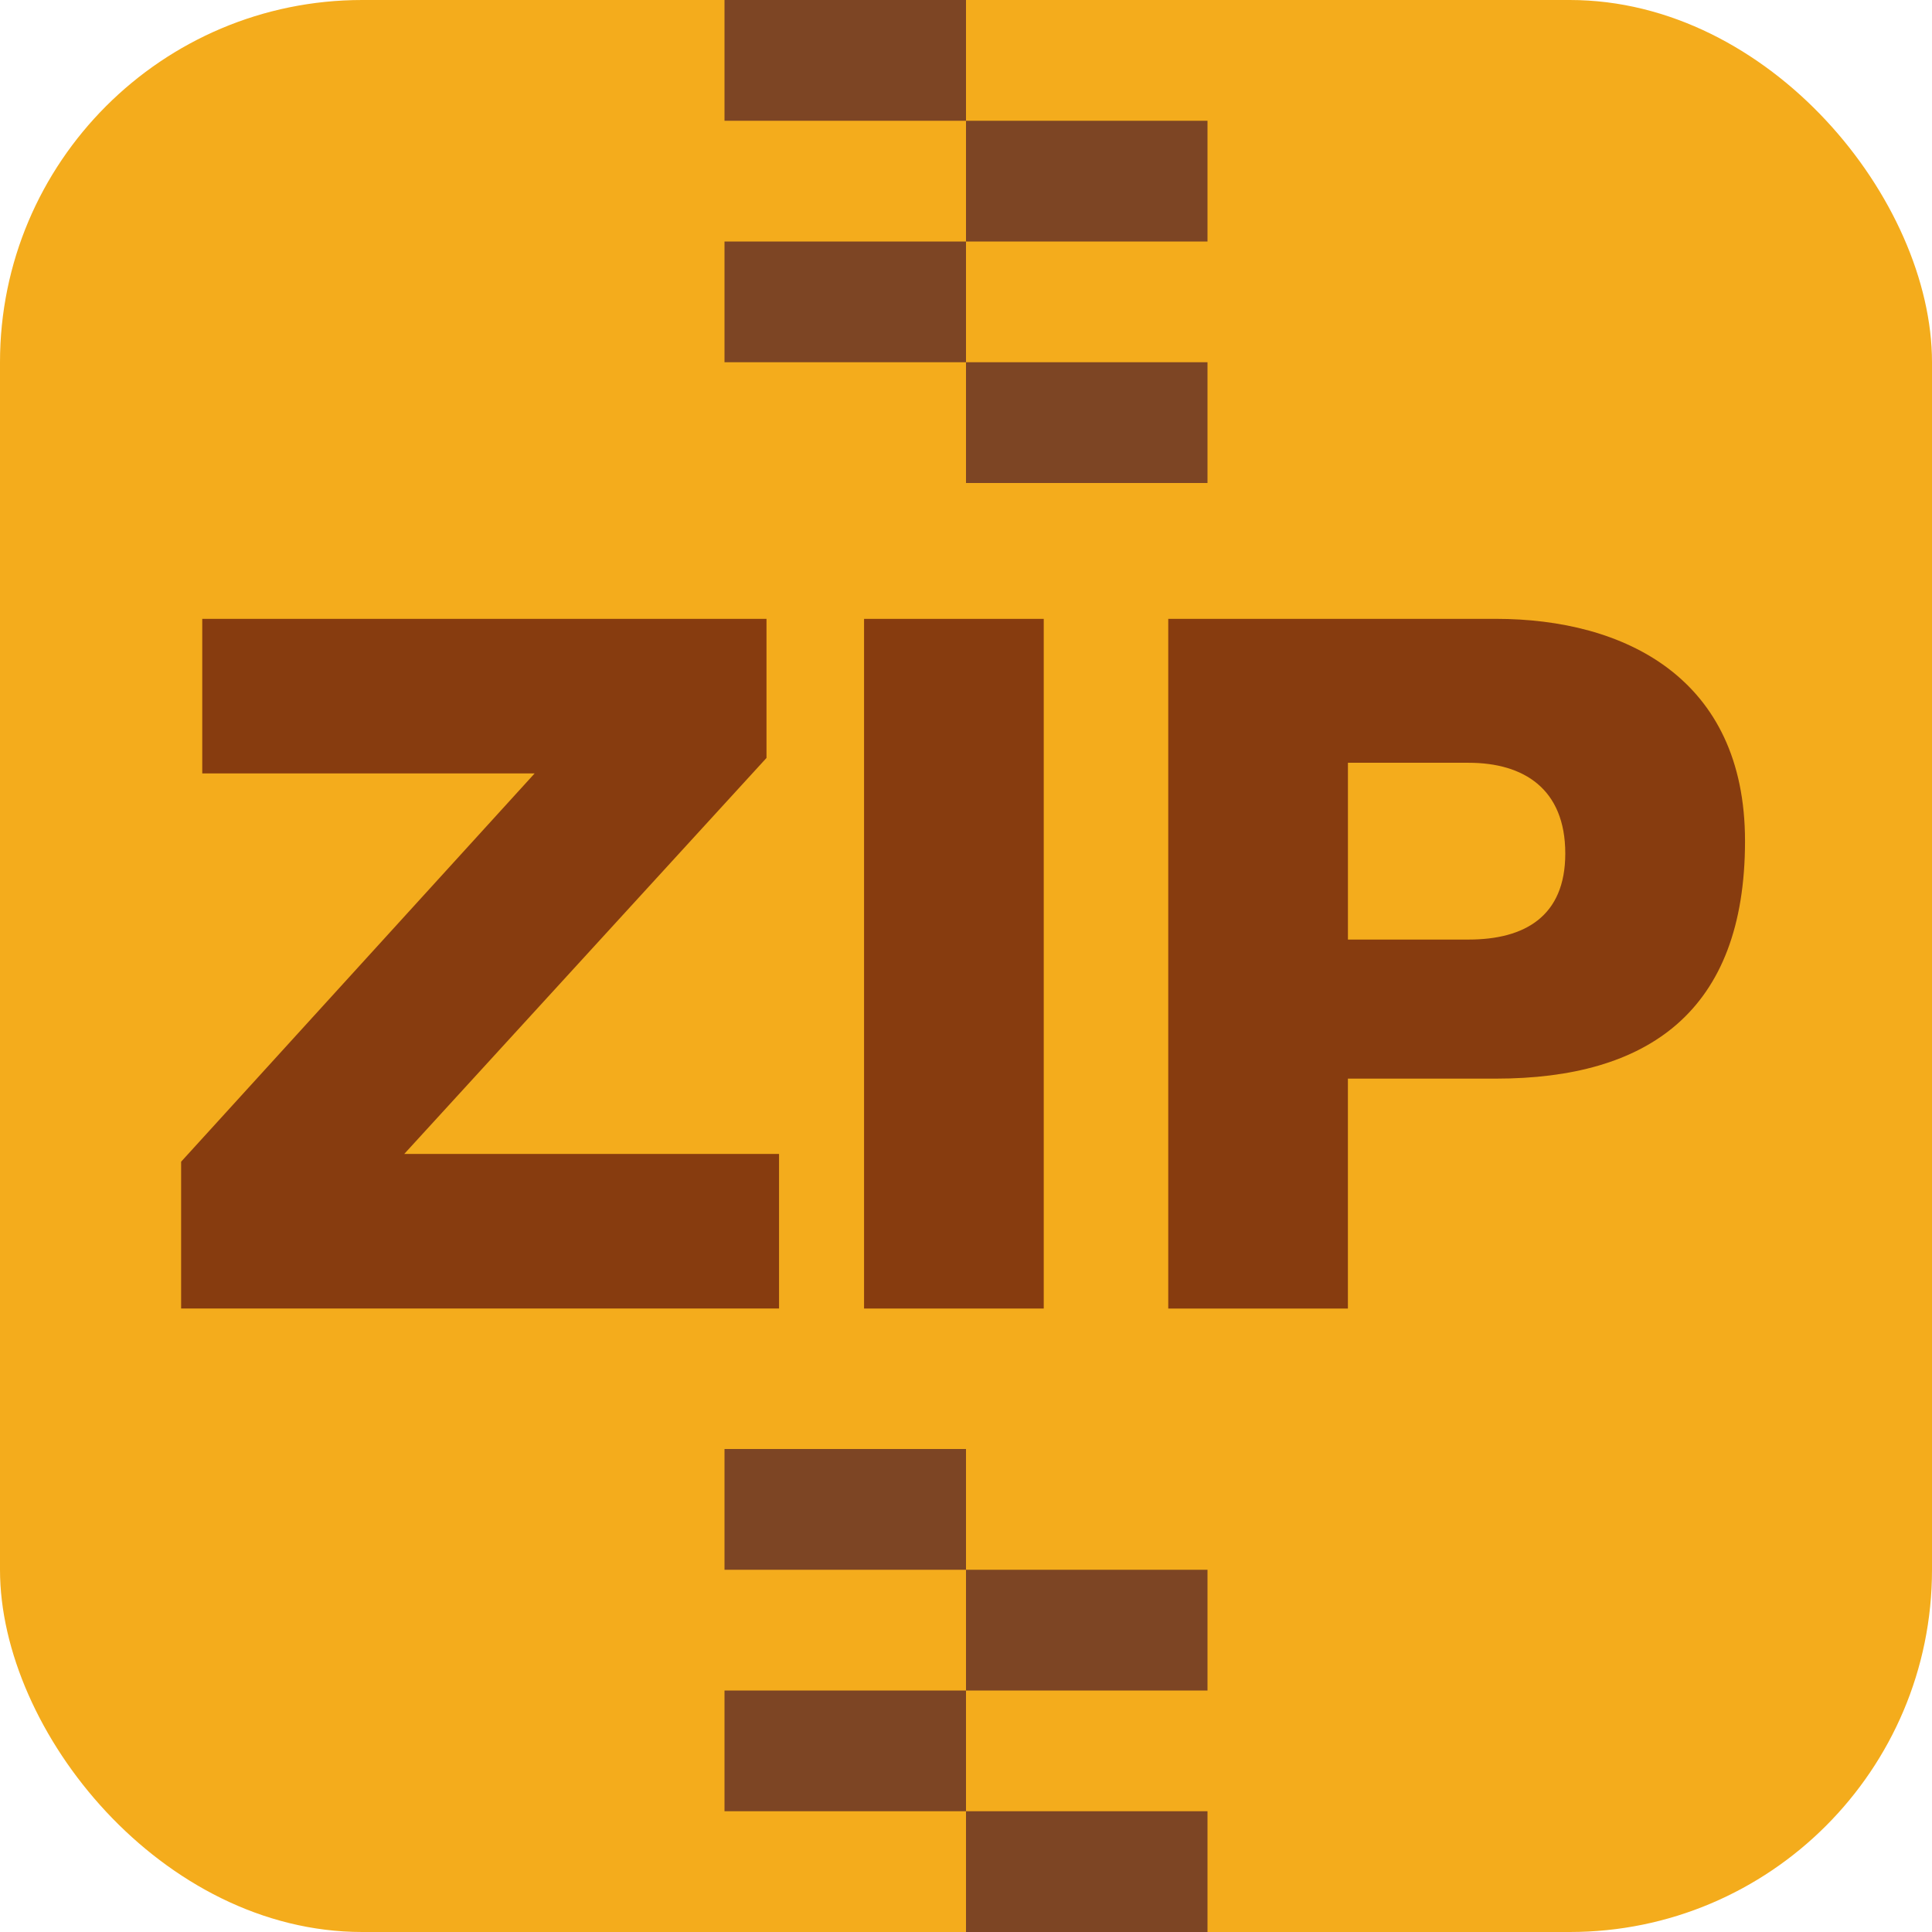 <svg xmlns="http://www.w3.org/2000/svg" width="64" height="64" viewBox="0 0 64 64">
    <defs>
        <clipPath id="m2br9fmmja">
            <rect width="64" height="64" rx="12" transform="translate(174 60)" style="fill:#f4ac1c"/>
        </clipPath>
        <clipPath id="xevpgn5qrb">
            <path data-name="사각형 2928" style="fill:none" d="M0 0h51.806v22.847H0z"/>
        </clipPath>
    </defs>
    <g transform="translate(-174 -60)">
        <rect data-name="bg" width="64" height="64" rx="12" transform="translate(174 60)" style="fill:#f4ac1c"/>
        <g style="clip-path:url(#m2br9fmmja)">
            <g data-name="그룹 18118">
                <path data-name="사각형 2923" style="fill:#7d4524" d="M0 0h8v4H0z" transform="translate(198 60)"/>
                <path data-name="사각형 2924" transform="translate(206 64)" style="fill:#7d4524" d="M0 0h8v4H0z"/>
                <path data-name="사각형 2925" transform="translate(198 68)" style="fill:#7d4524" d="M0 0h8v4H0z"/>
                <path data-name="사각형 2926" transform="translate(206 72)" style="fill:#7d4524" d="M0 0h8v4H0z"/>
            </g>
            <g data-name="그룹 18140">
                <path data-name="사각형 2923" style="fill:#7d4524" d="M0 0h8v4H0z" transform="translate(198 108)"/>
                <path data-name="사각형 2924" transform="translate(206 112)" style="fill:#7d4524" d="M0 0h8v4H0z"/>
                <path data-name="사각형 2925" transform="translate(198 116)" style="fill:#7d4524" d="M0 0h8v4H0z"/>
                <path data-name="사각형 2926" transform="translate(206 120)" style="fill:#7d4524" d="M0 0h8v4H0z"/>
            </g>
        </g>
        <g data-name="그룹 18122">
            <path data-name="패스 64458" d="M.7 0v5.12h11.011L0 17.983v4.863h19.807v-5.12H7.391l12-13.118V0z" style="fill:#873c0f" transform="translate(180 80.5)"/>
            <path data-name="사각형 2927" transform="translate(202.623 80.501)" style="fill:#873c0f" d="M0 0h5.952v22.846H0z"/>
            <g data-name="그룹 18121">
                <g data-name="그룹 18120" style="clip-path:url(#xevpgn5qrb)" transform="translate(180 80.5)">
                    <path data-name="패스 64459" d="M32.7 0h10.851c4.255 0 8.255 1.952 8.255 7.359 0 5.664-3.232 7.872-8.255 7.872h-4.9v7.616H32.7zm5.952 10.624h4c1.855 0 3.2-.769 3.2-2.849 0-2.143-1.376-3.007-3.2-3.007h-4z" style="fill:#873c0f"/>
                </g>
            </g>
        </g>
    </g>
</svg>
